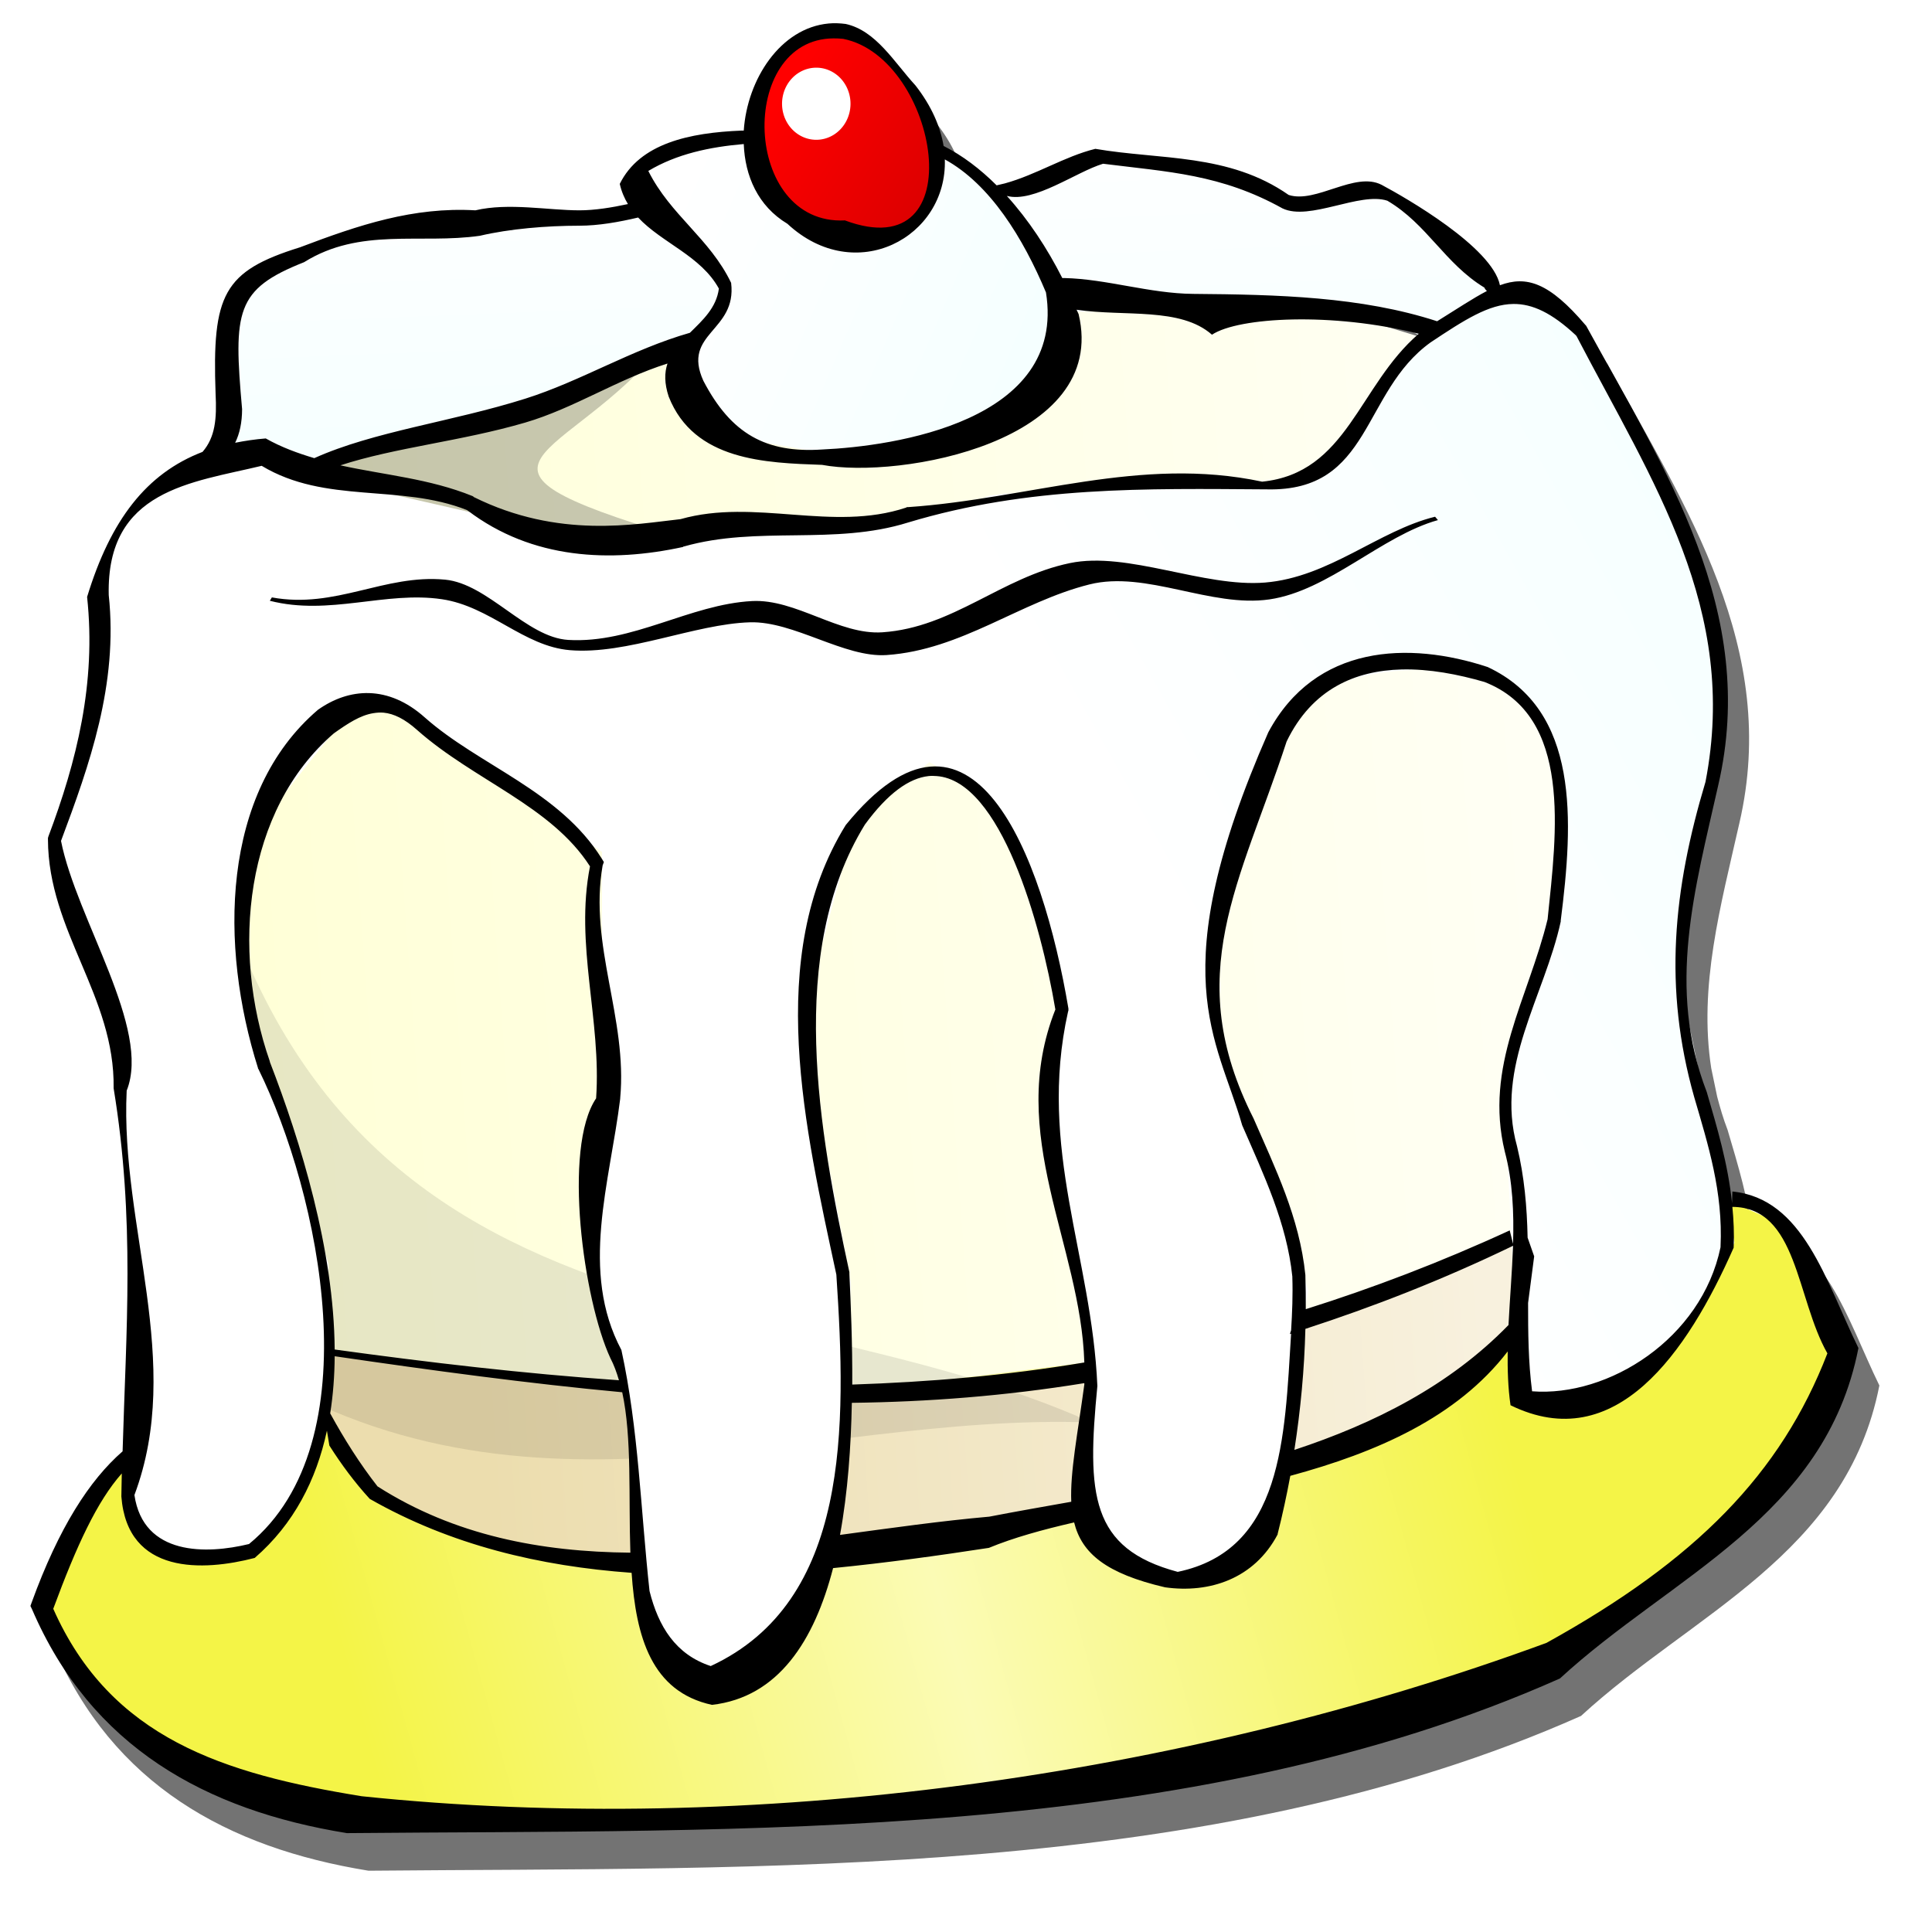 <?xml version="1.0" encoding="UTF-8" standalone="no"?>
<svg
   xmlns:dc="http://purl.org/dc/elements/1.1/"
   xmlns:cc="http://creativecommons.org/ns#"
   xmlns:rdf="http://www.w3.org/1999/02/22-rdf-syntax-ns#"
   xmlns:svg="http://www.w3.org/2000/svg"
   xmlns="http://www.w3.org/2000/svg"
   xmlns:xlink="http://www.w3.org/1999/xlink"
   xmlns:sodipodi="http://sodipodi.sourceforge.net/DTD/sodipodi-0.dtd"
   xmlns:inkscape="http://www.inkscape.org/namespaces/inkscape"
   id="svg1"
   viewBox="0 0 100 100"
   version="1.0"
   inkscape:version="0.48.3.1 r9886"
   width="100%"
   height="100%"
   sodipodi:docname="white_cake.svg">
  <sodipodi:namedview
     pagecolor="#ffffff"
     bordercolor="#666666"
     borderopacity="1"
     objecttolerance="10"
     gridtolerance="10"
     guidetolerance="10"
     inkscape:pageopacity="0"
     inkscape:pageshadow="2"
     inkscape:window-width="1366"
     inkscape:window-height="713"
     id="namedview45"
     showgrid="false"
     inkscape:zoom="3.6875"
     inkscape:cx="40.166958"
     inkscape:cy="50.75896"
     inkscape:window-x="-2"
     inkscape:window-y="-3"
     inkscape:window-maximized="1"
     inkscape:current-layer="svg1" />
  <defs
     id="defs3">
    <linearGradient
       id="linearGradient5556">
      <stop
         id="stop5558"
         stop-color="#fff"
         offset="0" />
      <stop
         id="stop5560"
         stop-color="#f5ffff"
         offset="1" />
    </linearGradient>
    <linearGradient
       id="linearGradient5562"
       x1="57.031"
       xlink:href="#linearGradient5556"
       gradientUnits="userSpaceOnUse"
       y1="30.208"
       gradientTransform="matrix(0.816,0,0,0.816,0.554,-29.469)"
       x2="57.812"
       y2="53.527" />
    <linearGradient
       id="linearGradient5564"
       x1="57.458"
       xlink:href="#linearGradient5556"
       gradientUnits="userSpaceOnUse"
       y1="35.799"
       gradientTransform="matrix(0.816,0,0,0.816,0.554,-29.469)"
       x2="83.554"
       y2="49.08" />
    <linearGradient
       id="linearGradient5566"
       x1="86.35"
       xlink:href="#linearGradient5556"
       gradientUnits="userSpaceOnUse"
       y1="69.852"
       gradientTransform="matrix(0.816,0,0,0.816,0.554,-29.469)"
       x2="131.7"
       y2="39.905" />
    <linearGradient
       id="linearGradient5574"
       x1="26.042"
       gradientUnits="userSpaceOnUse"
       y1="92.188"
       gradientTransform="matrix(0.816,0,0,0.816,0.554,-29.469)"
       x2="124.22"
       y2="83.854">
      <stop
         id="stop5570"
         stop-color="#ffffd7"
         offset="0" />
      <stop
         id="stop5572"
         stop-color="#fffff4"
         offset="1" />
    </linearGradient>
    <linearGradient
       id="linearGradient5582"
       x1="43.229"
       gradientUnits="userSpaceOnUse"
       y1="116.41"
       gradientTransform="matrix(0.816,0,0,0.816,0.554,-29.469)"
       x2="120.05"
       y2="109.9">
      <stop
         id="stop5578"
         stop-color="#ecddae"
         offset="0" />
      <stop
         id="stop5580"
         stop-color="#f8f1de"
         offset="1" />
    </linearGradient>
    <linearGradient
       id="linearGradient5590"
       x1="119.85"
       gradientUnits="userSpaceOnUse"
       y1="111.28"
       gradientTransform="matrix(0.816,0,0,0.816,0.554,-29.469)"
       x2="35.014"
       y2="138.83">
      <stop
         id="stop5586"
         stop-color="#f4f447"
         offset="0" />
      <stop
         id="stop5592"
         stop-color="#fbfbb5"
         offset=".5" />
      <stop
         id="stop5588"
         stop-color="#f4f447"
         offset="1" />
    </linearGradient>
    <linearGradient
       id="linearGradient5600"
       x1="67.448"
       gradientUnits="userSpaceOnUse"
       y1="27.083"
       gradientTransform="matrix(0.816,0,0,0.816,0.554,-29.469)"
       x2="77.773"
       y2="34.635">
      <stop
         id="stop5596"
         stop-color="#f00"
         offset="0" />
      <stop
         id="stop5598"
         stop-color="#de0000"
         offset="1" />
    </linearGradient>
    <filter
       id="filter7673"
       y="-0.288"
       width="1.516"
       x="-0.258"
       height="1.576"
       color-interpolation-filters="sRGB">
      <feGaussianBlur
         id="feGaussianBlur7675"
         stdDeviation="0.532" />
    </filter>
    <filter
       id="filter8690"
       color-interpolation-filters="sRGB">
      <feGaussianBlur
         id="feGaussianBlur8692"
         stdDeviation="1.567" />
    </filter>
    <filter
       id="filter3192"
       color-interpolation-filters="sRGB">
      <feGaussianBlur
         id="feGaussianBlur3194"
         stdDeviation="1.615" />
    </filter>
    <filter
       id="filter4191"
       y="-0.222"
       width="1.16"
       x="-0.08"
       height="1.443"
       color-interpolation-filters="sRGB">
      <feGaussianBlur
         id="feGaussianBlur4193"
         stdDeviation="1.037" />
    </filter>
    <linearGradient
       inkscape:collect="always"
       xlink:href="#linearGradient5590"
       id="linearGradient3036"
       gradientUnits="userSpaceOnUse"
       gradientTransform="matrix(0.816,0,0,0.816,0.554,-29.469)"
       x1="119.85"
       y1="111.28"
       x2="35.014"
       y2="138.83" />
    <linearGradient
       inkscape:collect="always"
       xlink:href="#linearGradient5574"
       id="linearGradient3038"
       gradientUnits="userSpaceOnUse"
       gradientTransform="matrix(0.816,0,0,0.816,0.554,-29.469)"
       x1="26.042"
       y1="92.188"
       x2="124.22"
       y2="83.854" />
    <linearGradient
       inkscape:collect="always"
       xlink:href="#linearGradient5582"
       id="linearGradient3040"
       gradientUnits="userSpaceOnUse"
       gradientTransform="matrix(0.816,0,0,0.816,0.554,-29.469)"
       x1="43.229"
       y1="116.41"
       x2="120.05"
       y2="109.9" />
    <linearGradient
       inkscape:collect="always"
       xlink:href="#linearGradient5556"
       id="linearGradient3042"
       gradientUnits="userSpaceOnUse"
       gradientTransform="matrix(0.816,0,0,0.816,0.554,-29.469)"
       x1="57.031"
       y1="30.208"
       x2="57.812"
       y2="53.527" />
    <linearGradient
       inkscape:collect="always"
       xlink:href="#linearGradient5556"
       id="linearGradient3044"
       gradientUnits="userSpaceOnUse"
       gradientTransform="matrix(0.816,0,0,0.816,0.554,-29.469)"
       x1="57.458"
       y1="35.799"
       x2="83.554"
       y2="49.08" />
    <linearGradient
       inkscape:collect="always"
       xlink:href="#linearGradient5600"
       id="linearGradient3046"
       gradientUnits="userSpaceOnUse"
       gradientTransform="matrix(0.816,0,0,0.816,0.554,-29.469)"
       x1="67.448"
       y1="27.083"
       x2="77.773"
       y2="34.635" />
    <linearGradient
       inkscape:collect="always"
       xlink:href="#linearGradient5556"
       id="linearGradient3048"
       gradientUnits="userSpaceOnUse"
       gradientTransform="matrix(0.816,0,0,0.816,0.554,-29.469)"
       x1="86.35"
       y1="69.852"
       x2="131.7"
       y2="39.905" />
  </defs>
  <g
     id="g3022"
     transform="matrix(0.828,0,0,0.975,-4.584,10.36)">
    <path
       style="fill-opacity:0.55;fill-rule:evenodd;filter:url(#filter8690)"
       inkscape:connector-curvature="0"
       transform="matrix(0.865,0,0,0.865,0.137,-30.685)"
       d="m 68.281,26.938 c -0.207,-0.006 -0.427,0.015 -0.625,0.031 -3.478,0.275 -5.875,3.407 -6.125,6.562 -0.049,10e-4 -0.107,-10e-4 -0.156,0 -3.789,0.127 -7.371,0.799 -8.813,3.281 0.125,0.47 0.334,0.851 0.594,1.219 -1.194,0.218 -2.398,0.407 -3.5,0.407 -2.256,0 -5.102,-0.48 -7.5,0 -4.486,-0.22 -8.439,0.88 -12.687,2.25 -5.549,1.466 -6.349,2.913 -6.094,9 0.093,1.52 -0.016,2.662 -0.937,3.562 -3.352,1.092 -5.702,3.245 -7.376,6.625 l -0.218,0.25 -0.032,0.25 c -0.256,0.56 -0.494,1.156 -0.718,1.781 0.669,5.298 -0.774,10.092 -2.813,14.688 v 0.187 c 0.02,5.646 4.823,9.586 4.719,15.25 1.559,8.059 0.904,14.879 0.656,22.279 -2.39,1.77 -4.591,4.67 -6.562,9.28 l -0.094,0.22 0.125,0.19 c 4.277,8.44 12.512,12.34 22.75,13.75 28.438,-0.23 60.819,0.63 87.625,-9.5 8.06,-6.3 19.17,-9.89 21.56,-20.28 -2.38,-4.14 -3.96,-9.162 -9.09,-9.595 l -0.03,0.687 c -0.3,-2.427 -1.1,-4.626 -1.85,-6.781 -0.31,-0.684 -0.54,-1.355 -0.75,-2.031 l -0.43,-1.75 c -0.92,-5.032 0.67,-9.923 2.03,-15.031 2.93,-10.695 -3.85,-19.364 -9.53,-28.188 l -0.03,-0.031 -0.04,-0.031 c -2.63,-2.62 -4.26,-3.04 -6.18,-2.438 -0.56,-2.337 -6.81,-5.375 -8.54,-6.156 -1.92,-0.849 -4.74,1.166 -6.71,0.625 -4.333,-2.568 -9.309,-2.16 -13.972,-2.844 -2.241,0.47 -4.243,1.592 -6.532,2.125 -0.233,0.052 -0.429,0.094 -0.594,0.125 C 78.63,35.905 77.341,35.062 75.969,34.469 75.736,33.293 75.106,32.051 73.938,30.781 72.403,29.364 71.1,27.408 68.906,27 68.695,26.976 68.488,26.943 68.281,26.938 z m 40.059,11.093 c 0.93,0.509 1.7,1.111 2.41,1.75 l -2.41,-1.75 z m -0.4,7.531 c 0.69,0.104 1.4,0.234 2.09,0.376 l 0.19,0.124 c -0.03,0.023 -0.07,0.04 -0.1,0.063 l -2.18,-0.563 z m -90.19,11.407 -1.156,1.25 c 0.316,-0.483 0.714,-0.891 1.156,-1.25 z M 16.906,94 17.344,98.688 C 17.11,97.128 16.927,95.563 16.906,94 z m 117.03,5.656 c 0.4,0.082 0.77,0.234 1.09,0.404 l -1.09,-0.404 z"
       id="path5602" />
    <path
       style="fill:url(#linearGradient3036);fill-rule:evenodd"
       inkscape:connector-curvature="0"
       d="m 9.245,72.03 -0.981,2.94 3.645,4.77 11.634,6.02 h 25.933 c 16.849,0.4 30.292,-3.09 44.716,-5.46 10.389,-2.89 17.769,-7.54 23.689,-13.041 l 2.66,-6.307 -3.22,-6.449 -3.78,-1.401 c -33.18,4.392 -97.96,0.59 -99.53,13.176"
       id="path3597" />
    <path
       style="fill:url(#linearGradient3038);fill-rule:evenodd"
       inkscape:connector-curvature="0"
       d="M 25.084,62.914 16.954,35.019 23.963,14.553 48.494,8.105 73.024,4.601 89.986,6.143 98.116,8.245 104.98,30.113 102.6,55.345 88.724,60.11 45.83,64.596 25.084,62.914 z"
       id="path3603" />
    <path
       style="fill-opacity:0.219;fill-rule:evenodd;filter:url(#filter4191)"
       inkscape:connector-curvature="0"
       d="m 18.222,16 c 9.341,-2.526 18.349,-4.719 28.222,-7.778 -6.072,5.889 -14.09,5.84 2.889,10 C 38.963,21.158 28.593,18.181 18.222,16 z"
       id="path3196" />
    <path
       style="fill:url(#linearGradient3040);fill-rule:evenodd"
       inkscape:connector-curvature="0"
       d="m 24.944,63.615 3.084,4.065 c 4.013,2.87 8.416,4.37 13.177,4.63 l 26.493,-0.985 26.493,-6.449 9.669,-6.588 -1.54,-3.785 -13.175,4.486 -21.307,4.065 -25.792,-0.28 -17.943,-1.682 0.841,2.523 z"
       id="path3599" />
    <path
       style="fill:url(#linearGradient3042);fill-rule:evenodd"
       inkscape:connector-curvature="0"
       d="M 18.98,14.08 19.834,5.66 24.96,2.365 39.115,0.657 h 8.054 l 20.257,-0.61 6.101,-2.319 4.882,0.122 7.932,2.197 5.491,-0.366 8.054,5.857 -4.027,2.563 -3.905,-2.197 H 72.917 L 48.511,8.223 34.6,12.128 25.326,14.202 18.98,14.08 z"
       id="path4583" />
    <path
       style="fill:url(#linearGradient3044);fill-rule:evenodd"
       inkscape:connector-curvature="0"
       d="m 50.83,4.44 c -1.464,2.568 -4.197,5.056 -0.732,7.932 L 61.325,14.08 71.819,9.687 C 73.786,4.882 69.65,2.257 67.426,-1.051 l -6.101,-2.929 -13.912,1.098 -2.318,1.831"
       id="path4585" />
    <path
       style="fill:url(#linearGradient3046);fill-rule:evenodd"
       inkscape:connector-curvature="0"
       d="m 61.109,-7.594 c 1.787,2.643 4.156,4.878 2.103,8.41 -2.651,1.31 -5.713,0.979 -9.111,-0.701 -1.607,-2.044 -2.385,-4.172 -0.281,-6.588 1.712,-2.527 4.083,-3.078 7.289,-1.121 z"
       id="path4574" />
    <path
       style="fill-opacity:0.094;fill-rule:evenodd;filter:url(#filter3192)"
       inkscape:connector-curvature="0"
       d="m 16.889,27.333 2.667,33.778 c 18.074,10.54 36.148,3.22 54.222,3.778 C 52.267,56.675 22.718,62.044 16.889,27.333 z"
       id="path2202" />
    <path
       style="fill:url(#linearGradient3048);fill-rule:evenodd"
       inkscape:connector-curvature="0"
       d="m 22.842,13.432 -7.991,2.383 -3.224,3.504 -0.7,9.672 -1.963,4.766 4.205,12.336 1.122,11.494 -0.561,12.476 3.785,2.247 c 3.319,0.21 6.346,-1.426 8.551,-8.275 V 56.466 L 21.86,44.271 C 20.282,40.718 21.001,36.837 22,32.916 l 6.028,-6.448 c 6.339,2.064 10.137,5.398 15.139,8.131 v 14.578 l -0.841,7.149 2.523,7.99 0.841,10.234 4.205,4.9 7.009,-4.9 c 1.493,-5.259 1.567,-11.227 1.822,-17.103 L 55.643,43.57 59.007,32.916 63.633,29.833 c 6.343,2.973 6.956,8.15 8.69,12.896 l -1.682,6.868 3.365,13.317 -0.982,6.728 c 2.598,3.578 5.958,4.998 10.794,2.243 2.456,-4.304 2.388,-9.33 3.504,-14.017 L 81.295,43.149 c -0.332,-8.456 3.167,-11.442 5.186,-16.54 4.112,-1.906 8.224,-1.847 12.336,-1.542 3.763,2.077 4.823,5.637 4.483,9.952 l -3.782,11.354 0.982,17.102 c 4.99,0.643 9.59,-1.314 13.46,-8.13 l -2.95,-12.056 c -0.89,-4.963 0.89,-9.392 1.68,-14.017 1.7,-5.467 -1.43,-10.934 -4.06,-16.401 -2.89,-2.682 -3.57,-8.393 -9.112,-7.429 -4.916,-0.215 -7.983,5.114 -11.495,9.111 -3.683,1.082 -11.174,0.26 -20.606,1.122 -4.018,1.408 -8.036,1.611 -12.055,1.402 L 41.905,17.918 28.168,15.254"
       id="path4576" />
    <path
       style="fill-rule:evenodd"
       inkscape:connector-curvature="0"
       d="m 57.333,-9.378 c -3.009,0.238 -5.087,2.955 -5.303,5.685 -0.043,10e-4 -0.085,-10e-4 -0.128,0 -3.278,0.11 -6.375,0.682 -7.623,2.83 0.108,0.406 0.285,0.753 0.51,1.071 -1.033,0.189 -2.081,0.332 -3.034,0.332 -1.952,0 -4.426,-0.415 -6.501,0 -3.882,-0.19 -7.288,0.778 -10.964,1.963 -4.801,1.269 -5.498,2.509 -5.277,7.776 0.08,1.316 -0.019,2.306 -0.816,3.085 -3.507,1.143 -5.745,3.608 -7.216,7.7 0.579,4.584 -0.658,8.746 -2.422,12.722 l -0.025,0.077 v 0.076 c 0.017,4.885 4.194,8.306 4.105,13.207 1.349,6.974 0.775,12.871 0.561,19.275 -2.069,1.531 -3.981,4.042 -5.686,8.029 l -0.076,0.18 0.102,0.18 c 3.7,7.3 10.824,10.66 19.682,11.88 24.608,-0.2 52.631,0.56 75.828,-8.21 6.97,-5.45 16.59,-8.553 18.66,-17.54 -2.06,-3.585 -3.44,-7.938 -7.88,-8.312 l -0.02,0.612 c -0.26,-2.112 -0.94,-4.017 -1.58,-5.89 -2.52,-5.547 -0.75,-10.748 0.71,-16.266 2.54,-9.254 -3.32,-16.765 -8.24,-24.4 l -0.02,-0.025 -0.03,-0.026 c -2.27,-2.267 -3.69,-2.637 -5.35,-2.116 -0.48,-2.022 -5.903,-4.653 -7.394,-5.329 -1.67,-0.734 -4.104,1.004 -5.813,0.536 -3.746,-2.222 -8.05,-1.856 -12.085,-2.448 -1.939,0.407 -3.68,1.375 -5.661,1.836 -0.201,0.044 -0.367,0.075 -0.51,0.102 -1.023,-0.866 -2.126,-1.578 -3.314,-2.091 -0.202,-1.017 -0.748,-2.114 -1.759,-3.212 -1.328,-1.226 -2.462,-2.911 -4.36,-3.264 -0.365,-0.041 -0.728,-0.052 -1.071,-0.025 z m 0.306,0.79 c 0.194,-0.001 0.405,0.005 0.612,0.026 5.929,1.001 8.243,12.215 0.102,9.637 -6.416,0.275 -6.726,-9.632 -0.714,-9.663 z m -5.609,5.609 c 0.075,1.688 0.88,3.29 2.728,4.233 4.244,3.349 10.001,0.727 9.841,-3.417 2.836,1.322 4.89,4.166 6.323,7.062 1.294,6.857 -9.534,8.168 -13.997,8.338 -3.491,0.198 -5.684,-0.82 -7.419,-3.646 C 48.139,7.037 51.615,6.985 51.24,4.39 49.907,2.032 47.447,0.799 46.064,-1.551 c 1.782,-0.906 3.839,-1.272 5.966,-1.428 z m 22.462,1.046 c 4.093,0.438 7.36,0.551 11.218,2.371 1.69,0.684 4.829,-0.891 6.553,-0.408 2.494,1.248 3.589,3.337 6.068,4.614 0.017,0.054 0.073,0.115 0.153,0.179 -0.88,0.388 -1.885,0.961 -3.111,1.606 C 90.63,5.118 85.38,5.012 80.127,4.976 77.409,4.957 74.706,4.184 72.07,4.135 c -0.043,-10e-4 -0.085,0 -0.128,0 C 71,2.556 69.83,1.045 68.475,-0.225 c 1.701,0.387 4.352,-1.287 6.017,-1.708 z M 45.427,0.922 c 1.498,1.356 3.927,2.037 5.048,3.773 C 50.319,5.714 49.466,6.37 48.664,7.041 45,7.933 41.874,9.598 38.39,10.534 c -4.607,1.237 -9.471,1.734 -13.207,3.162 -1.027,-0.261 -2.051,-0.573 -3.034,-1.046 -0.67,0.045 -1.307,0.127 -1.913,0.23 0.286,-0.494 0.43,-1.075 0.434,-1.785 -0.546,-5.207 -0.412,-6.364 3.875,-7.802 3.505,-1.86 7.266,-0.948 10.989,-1.402 1.844,-0.369 4.163,-0.535 6.221,-0.535 1.191,0 2.465,-0.193 3.672,-0.434 z m 54.713,4.589 c 1.2,-0.01 2.41,0.479 3.9,1.658 0.02,0.016 0.04,0.035 0.05,0.051 4.78,7.785 10.15,14.487 8.06,23.66 -2.02,5.73 -2.64,10.93 -0.71,16.725 0.88,2.557 1.81,5.04 1.65,7.955 v 0.025 c -1.19,4.869 -7.02,7.964 -11.78,7.649 -0.24,-1.573 -0.25,-3.132 -0.25,-4.691 0.09,-0.599 0.16,-1.055 0.38,-2.473 l -0.41,-0.994 c -0.04,-1.621 -0.2,-3.227 -0.66,-4.845 -1.395,-4.235 1.71,-7.964 2.73,-11.932 v -0.051 c 0.79,-5.289 1.2,-11.165 -4.565,-13.462 -4.943,-1.385 -10.778,-1.198 -13.717,3.468 -6.655,12.874 -3.194,16.213 -1.632,20.855 1.347,2.634 2.789,5.184 3.136,8.032 10e-4,0.008 -0.001,0.017 0,0.025 0.037,0.947 -0.007,1.888 -0.076,2.83 L 86.169,60.2 c 0.026,-0.007 0.051,-0.018 0.077,-0.025 -0.407,5.569 -0.52,11.48 -7.088,12.645 -5.465,-1.239 -5.682,-4.119 -5.023,-9.866 -0.351,-6.902 -3.742,-12.592 -1.836,-19.862 l 0.026,-0.076 v -0.102 c -1.622,-8.182 -6.033,-17.974 -13.921,-9.74 -5.098,7.007 -2.53,16.151 -0.586,23.865 0.638,8.116 0.849,17.351 -7.853,20.781 -2.192,-0.61 -3.27,-2.1 -3.825,-3.98 -0.553,-4.281 -0.682,-8.605 -1.759,-12.798 -2.617,-4.177 -0.723,-8.877 -0.076,-13.335 10e-4,-0.008 -10e-4,-0.017 0,-0.025 0.467,-4.257 -1.969,-8.111 -1.097,-12.366 l 0.077,-0.178 -0.128,-0.179 c -2.655,-3.609 -7.655,-4.932 -11.065,-7.496 -2.289,-1.737 -4.734,-1.578 -6.68,-0.408 -6.074,4.408 -6.16,12.55 -3.748,19.02 v 0.026 l 0.026,0.025 c 3.815,6.585 7.161,19.815 -0.587,25.216 -2.654,0.549 -6.605,0.633 -7.164,-2.601 3.114,-7.055 -0.894,-14.249 -0.484,-21.467 1.548,-3.287 -3.13,-9.087 -4.105,-13.258 1.77,-4.015 3.582,-8.305 2.983,-13.054 -0.154,-5.595 5.186,-5.963 9.561,-6.859 4.002,2.047 8.624,0.94 12.824,2.346 0.017,0.011 0.035,0.015 0.051,0.026 4.041,2.609 8.945,2.77 13.462,1.937 l 0.026,-0.025 h 0.025 c 4.638,-1.119 9.391,-0.044 14.023,-1.275 7.552,-1.934 14.827,-1.802 22.436,-1.759 6.557,0.125 5.885,-5.153 10.224,-7.802 2.112,-1.194 3.634,-2.027 5.175,-2.04 z M 72.835,5.817 c 3.004,0.378 6.492,-0.153 8.464,1.326 1.655,-0.935 7.527,-1.206 12.927,-0.051 -3.776,2.751 -4.453,7.391 -9.791,7.853 -7.618,-1.38 -14.558,0.913 -22.13,1.351 h -0.077 l -0.051,0.026 c -4.626,1.307 -9.432,-0.511 -14.099,0.612 -2.813,0.259 -7.607,1.067 -12.926,-1.173 L 35.126,15.735 35.075,15.71 c -2.691,-0.928 -5.513,-1.118 -8.261,-1.632 3.433,-0.952 7.581,-1.282 11.55,-2.269 3.04,-0.756 5.755,-2.291 8.898,-3.136 -0.192,0.483 -0.201,1.049 0.077,1.759 1.585,3.406 6.053,3.515 9.586,3.621 4.829,0.772 17.947,-1.207 16.037,-8.006 -0.036,-0.078 -0.09,-0.152 -0.127,-0.23 z m 22.411,10.989 c -3.527,0.733 -6.623,3.215 -10.631,3.494 -3.836,0.266 -8.578,-1.671 -12.196,-1.033 -4.288,0.755 -7.304,3.419 -11.72,3.674 -2.698,0.156 -5.417,-1.782 -8.155,-1.658 -3.886,0.176 -7.468,2.263 -11.482,2.063 -2.617,-0.13 -5.023,-2.986 -7.707,-3.2 -3.795,-0.302 -6.829,1.566 -10.824,0.943 l -0.127,0.179 c 3.729,0.81 7.23,-0.528 10.76,-0.082 3.014,0.38 5.107,2.499 7.998,2.704 3.567,0.252 7.807,-1.392 11.258,-1.479 2.74,-0.069 5.909,1.893 8.543,1.738 4.697,-0.277 8.317,-2.823 12.681,-3.75 3.54,-0.752 7.585,1.25 11.252,0.795 3.696,-0.459 7.013,-3.376 10.528,-4.209 l -0.178,-0.179 z m -2.091,8.108 c 1.731,-0.037 3.527,0.258 5.176,0.663 5.509,1.822 4.509,7.987 3.949,12.595 -1.21,4.222 -3.975,7.803 -2.675,12.34 0.495,1.583 0.575,3.232 0.515,4.895 l -0.209,-0.714 c -4.334,1.696 -8.581,3.065 -12.748,4.181 0.002,-0.584 -0.002,-1.177 -0.025,-1.759 V 57.064 C 86.771,53.996 85.239,51.371 83.9,48.753 79.351,41.118 83.068,36.267 85.965,28.738 c 1.593,-2.798 4.305,-3.764 7.19,-3.824 z m -63.638,2.294 c 0.643,0.053 1.319,0.333 2.091,0.918 3.567,2.682 8.374,4.021 10.81,7.241 -0.964,4.156 0.725,8.157 0.382,12.315 -2.098,2.639 -0.789,10.718 0.893,13.793 0.223,0.359 0.388,0.748 0.535,1.173 -5.986,-0.354 -11.896,-0.945 -17.77,-1.632 -0.048,-5.305 -2.122,-11.028 -4.054,-15.272 -0.004,-0.007 0.003,-0.018 0,-0.025 -2.434,-5.91 -1.583,-13.331 4.003,-17.414 0.863,-0.52 1.645,-0.961 2.473,-1.071 0.206,-0.028 0.423,-0.043 0.637,-0.026 z m 34.063,3.366 c 0.171,-0.016 0.343,-0.01 0.51,0 3.994,0.248 6.512,7.806 7.419,12.391 -3.096,6.641 1.586,12.464 1.81,18.739 -4.923,0.702 -9.753,1.039 -14.507,1.173 0.014,-2.233 -0.093,-4.293 -0.179,-5.889 v -0.077 c -1.899,-7.445 -3.957,-16.96 0.969,-23.762 1.446,-1.679 2.775,-2.463 3.978,-2.575 z m 50.25,22.87 c 4.08,0.018 3.98,4.849 5.94,7.776 -2.91,6.391 -8.22,10.98 -17.56,15.37 -22.844,7.13 -49.712,10.3 -74.07,8.14 -8.626,-1.19 -15.689,-3.08 -19.275,-9.95 1.472,-3.38 2.742,-5.705 4.284,-7.186 -0.01,0.408 -0.021,0.811 -0.026,1.224 0.375,4.172 5.126,3.972 8.337,3.262 2.452,-1.805 3.851,-4.146 4.513,-6.755 l 0.153,0.79 c 0.759,1.015 1.586,1.961 2.524,2.83 5.073,2.459 10.652,3.575 16.369,3.925 0.273,3.41 1.243,6.31 5.022,7.01 4.148,-0.4 6.401,-3.41 7.573,-7.26 3.323,-0.28 6.593,-0.663 9.739,-1.074 1.549,-0.543 3.361,-0.967 5.329,-1.351 0.48,1.641 1.999,2.715 5.685,3.445 2.781,0.33 5.571,-0.45 7.037,-2.808 v -0.025 c 0.302,-1.013 0.565,-2.047 0.791,-3.085 5.381,-1.239 10.412,-3.091 13.589,-6.604 -0.012,0.96 0.017,1.919 0.178,2.856 6.558,2.729 11.048,-2.783 13.948,-8.363 0.04,-0.75 0,-1.47 -0.08,-2.167 z m -13.71,2.065 c -0.06,1.398 -0.201,2.804 -0.285,4.207 -3.701,3.23 -8.398,5.23 -13.385,6.629 0.389,-2.126 0.625,-4.273 0.688,-6.425 4.203,-1.163 8.522,-2.581 12.982,-4.411 z m -73.662,5.864 c 6.08,0.753 12.044,1.443 17.974,1.912 0.618,2.408 0.389,5.586 0.51,8.516 -5.573,-0.043 -10.987,-0.905 -15.807,-3.519 -1.103,-1.198 -2.074,-2.503 -2.958,-3.875 0.184,-0.988 0.272,-1.997 0.281,-3.034 z m 46.861,1.428 c -0.001,0.026 0.002,0.051 0,0.076 -0.416,2.617 -0.894,4.637 -0.816,6.221 -1.731,0.262 -3.499,0.523 -5.124,0.791 -2.981,0.223 -6.129,0.601 -9.332,0.969 0.489,-2.265 0.687,-4.702 0.739,-7.012 4.773,-0.049 9.595,-0.364 14.533,-1.045 z"
       id="path3424" />
    <path
       style="fill:#ffffff;filter:url(#filter7673)"
       inkscape:connector-curvature="0"
       d="m 69.531,29.818 a 2.474,2.213 0 1 1 -4.948,0 2.474,2.213 0 1 1 4.948,0 z"
       transform="matrix(0.865,0,0,0.865,-1.441,-30.911)"
       id="path6634" />
  </g>
</svg>

